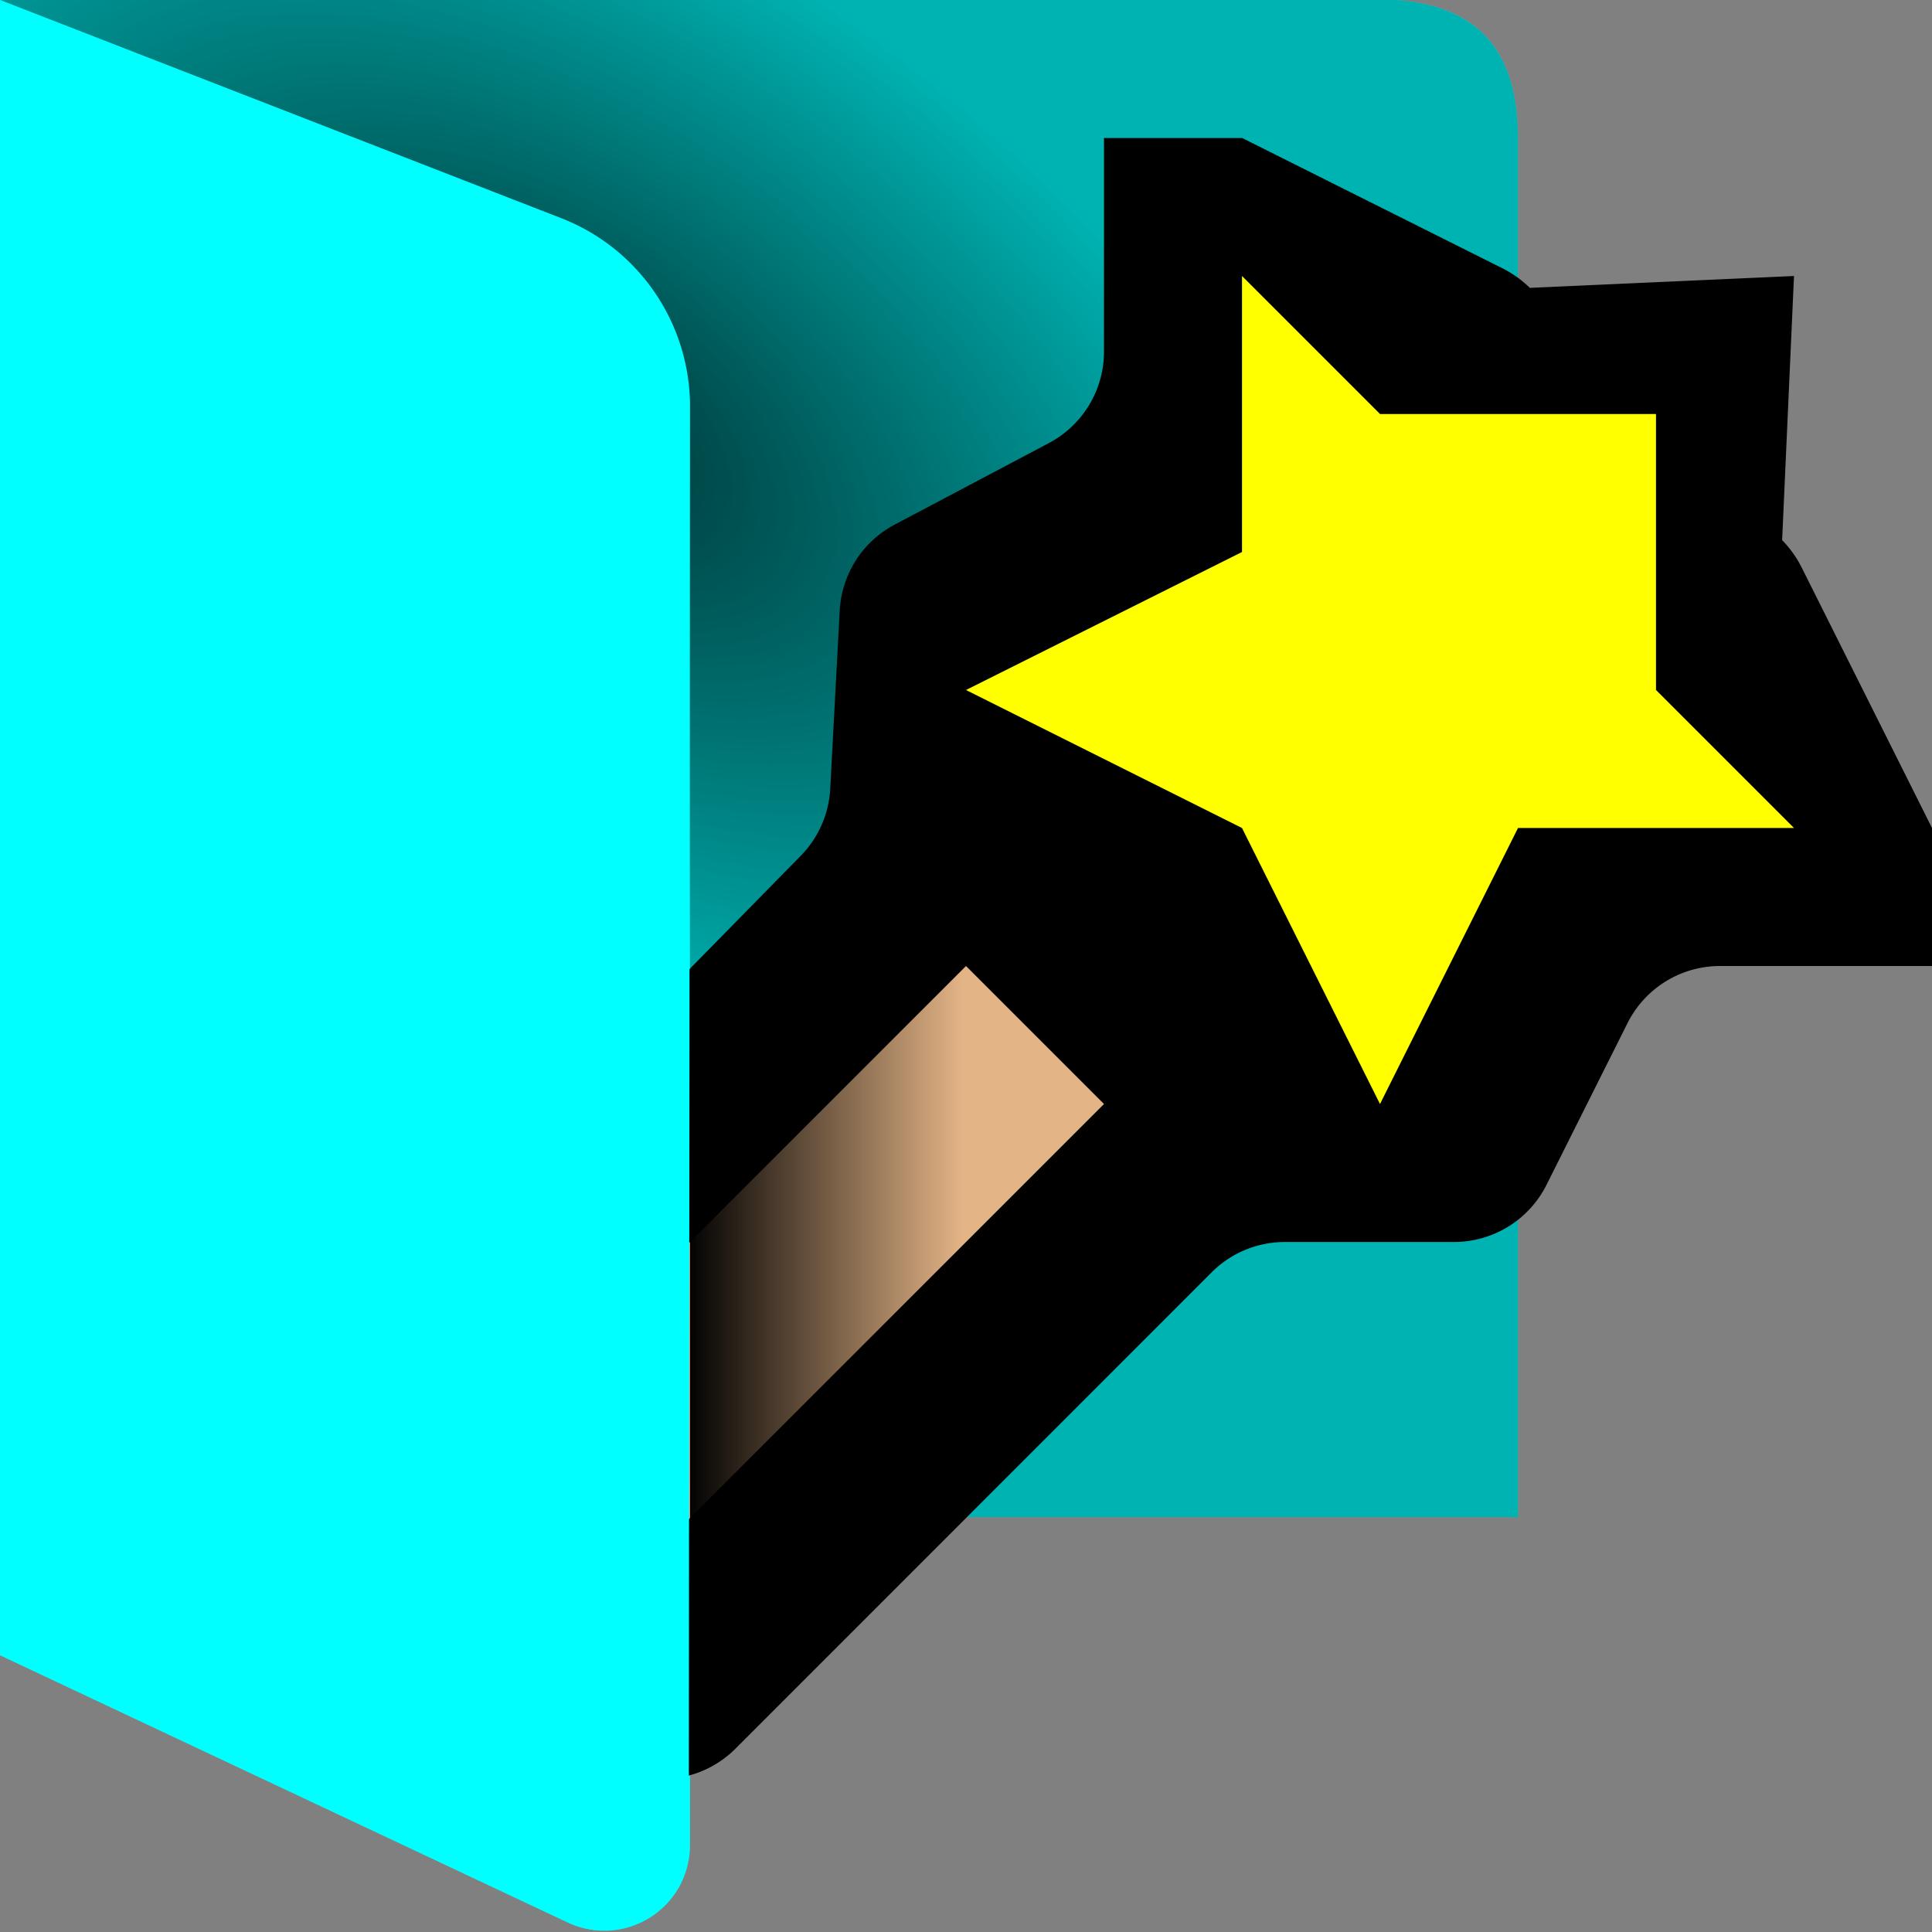 <svg xmlns="http://www.w3.org/2000/svg" id="Done" viewBox="0 0 14 14"><rect x="0" y="0" width="14" height="14" fill="#808080" stroke="none"/><defs><radialGradient id="radial-gradient" cx="-41.117" cy="-48.224" r="1.587" fx="-41.117" fy="-48.224" gradientTransform="matrix(3.435 2.29 1.26 -1.89 206.005 6.029)" gradientUnits="userSpaceOnUse"><stop offset="0"/><stop offset="1" stop-opacity="0"/></radialGradient><linearGradient id="linear-gradient" x1="-61.556" x2="-61.026" y1="-162.341" y2="-162.341" gradientTransform="matrix(3.78 0 0 -3.78 237.651 -604.576)" gradientUnits="userSpaceOnUse"><stop offset="0"/><stop offset="1" stop-opacity="0"/></linearGradient><style>.cls-1{fill:#0ff}</style></defs><g id="Layer_23_copy_3"><path id="folder" d="M0-.006v12l4.113 1.936A.62.62 0 0 0 5 13.366v-2.372h6v-10c-.004-.745-.409-.989-1-1z" class="cls-1"/><path id="folder_shadow" d="m-.018-.006 4.085 1.588c.562.219.933.76.933 1.364v8.048h6v-10c-.004-.745-.41-.989-1.002-1z" opacity=".3" style="isolation:isolate"/><path id="flap_shadow" fill="url(#radial-gradient)" d="M10 10.994c.706-.08 1.081-.38 1-.984V4.994q.997-.002 1-1v-3c.005-.64-.31-.99-1-1H0v11z" opacity=".711" style="isolation:isolate"/><g id="Layer_1"><path fill-rule="evenodd" d="M6.016 5.718a.75.75 0 0 1-.214.484L.11 12h1.768q.121 0 .238.039l2.444.814c.27.09.567.02.768-.18L8.78 9.22A.75.75 0 0 1 9.31 9h1.227a.75.75 0 0 0 .67-.415l.586-1.17a.75.75 0 0 1 .67-.415H14V6l-.946-1.891a.8.8 0 0 0-.14-.195L13 2l-1.914.086a.8.8 0 0 0-.195-.14L9.001 1H8v1.548a.75.75 0 0 1-.4.663l-1.116.59a.75.75 0 0 0-.399.623z"/><path fill="#e3b486" fill-rule="evenodd" d="m3 13 5-5-1-1-5 5z"/><path fill="#ff0" fill-rule="evenodd" d="M13 6h-2l-1 2-1-2-2-1 2-1V2l1 1h2v2z"/></g><path id="icon_shadow" fill="url(#linear-gradient)" d="m5 8 2-2.006V11l-2 1z"/><path id="flap" d="M5 2.946c0-.603-.37-1.145-.931-1.364L0 0v11.994l4.113 1.936c.31.146.681.013.828-.298a.6.6 0 0 0 .05-.224z" class="cls-1"/></g></svg>